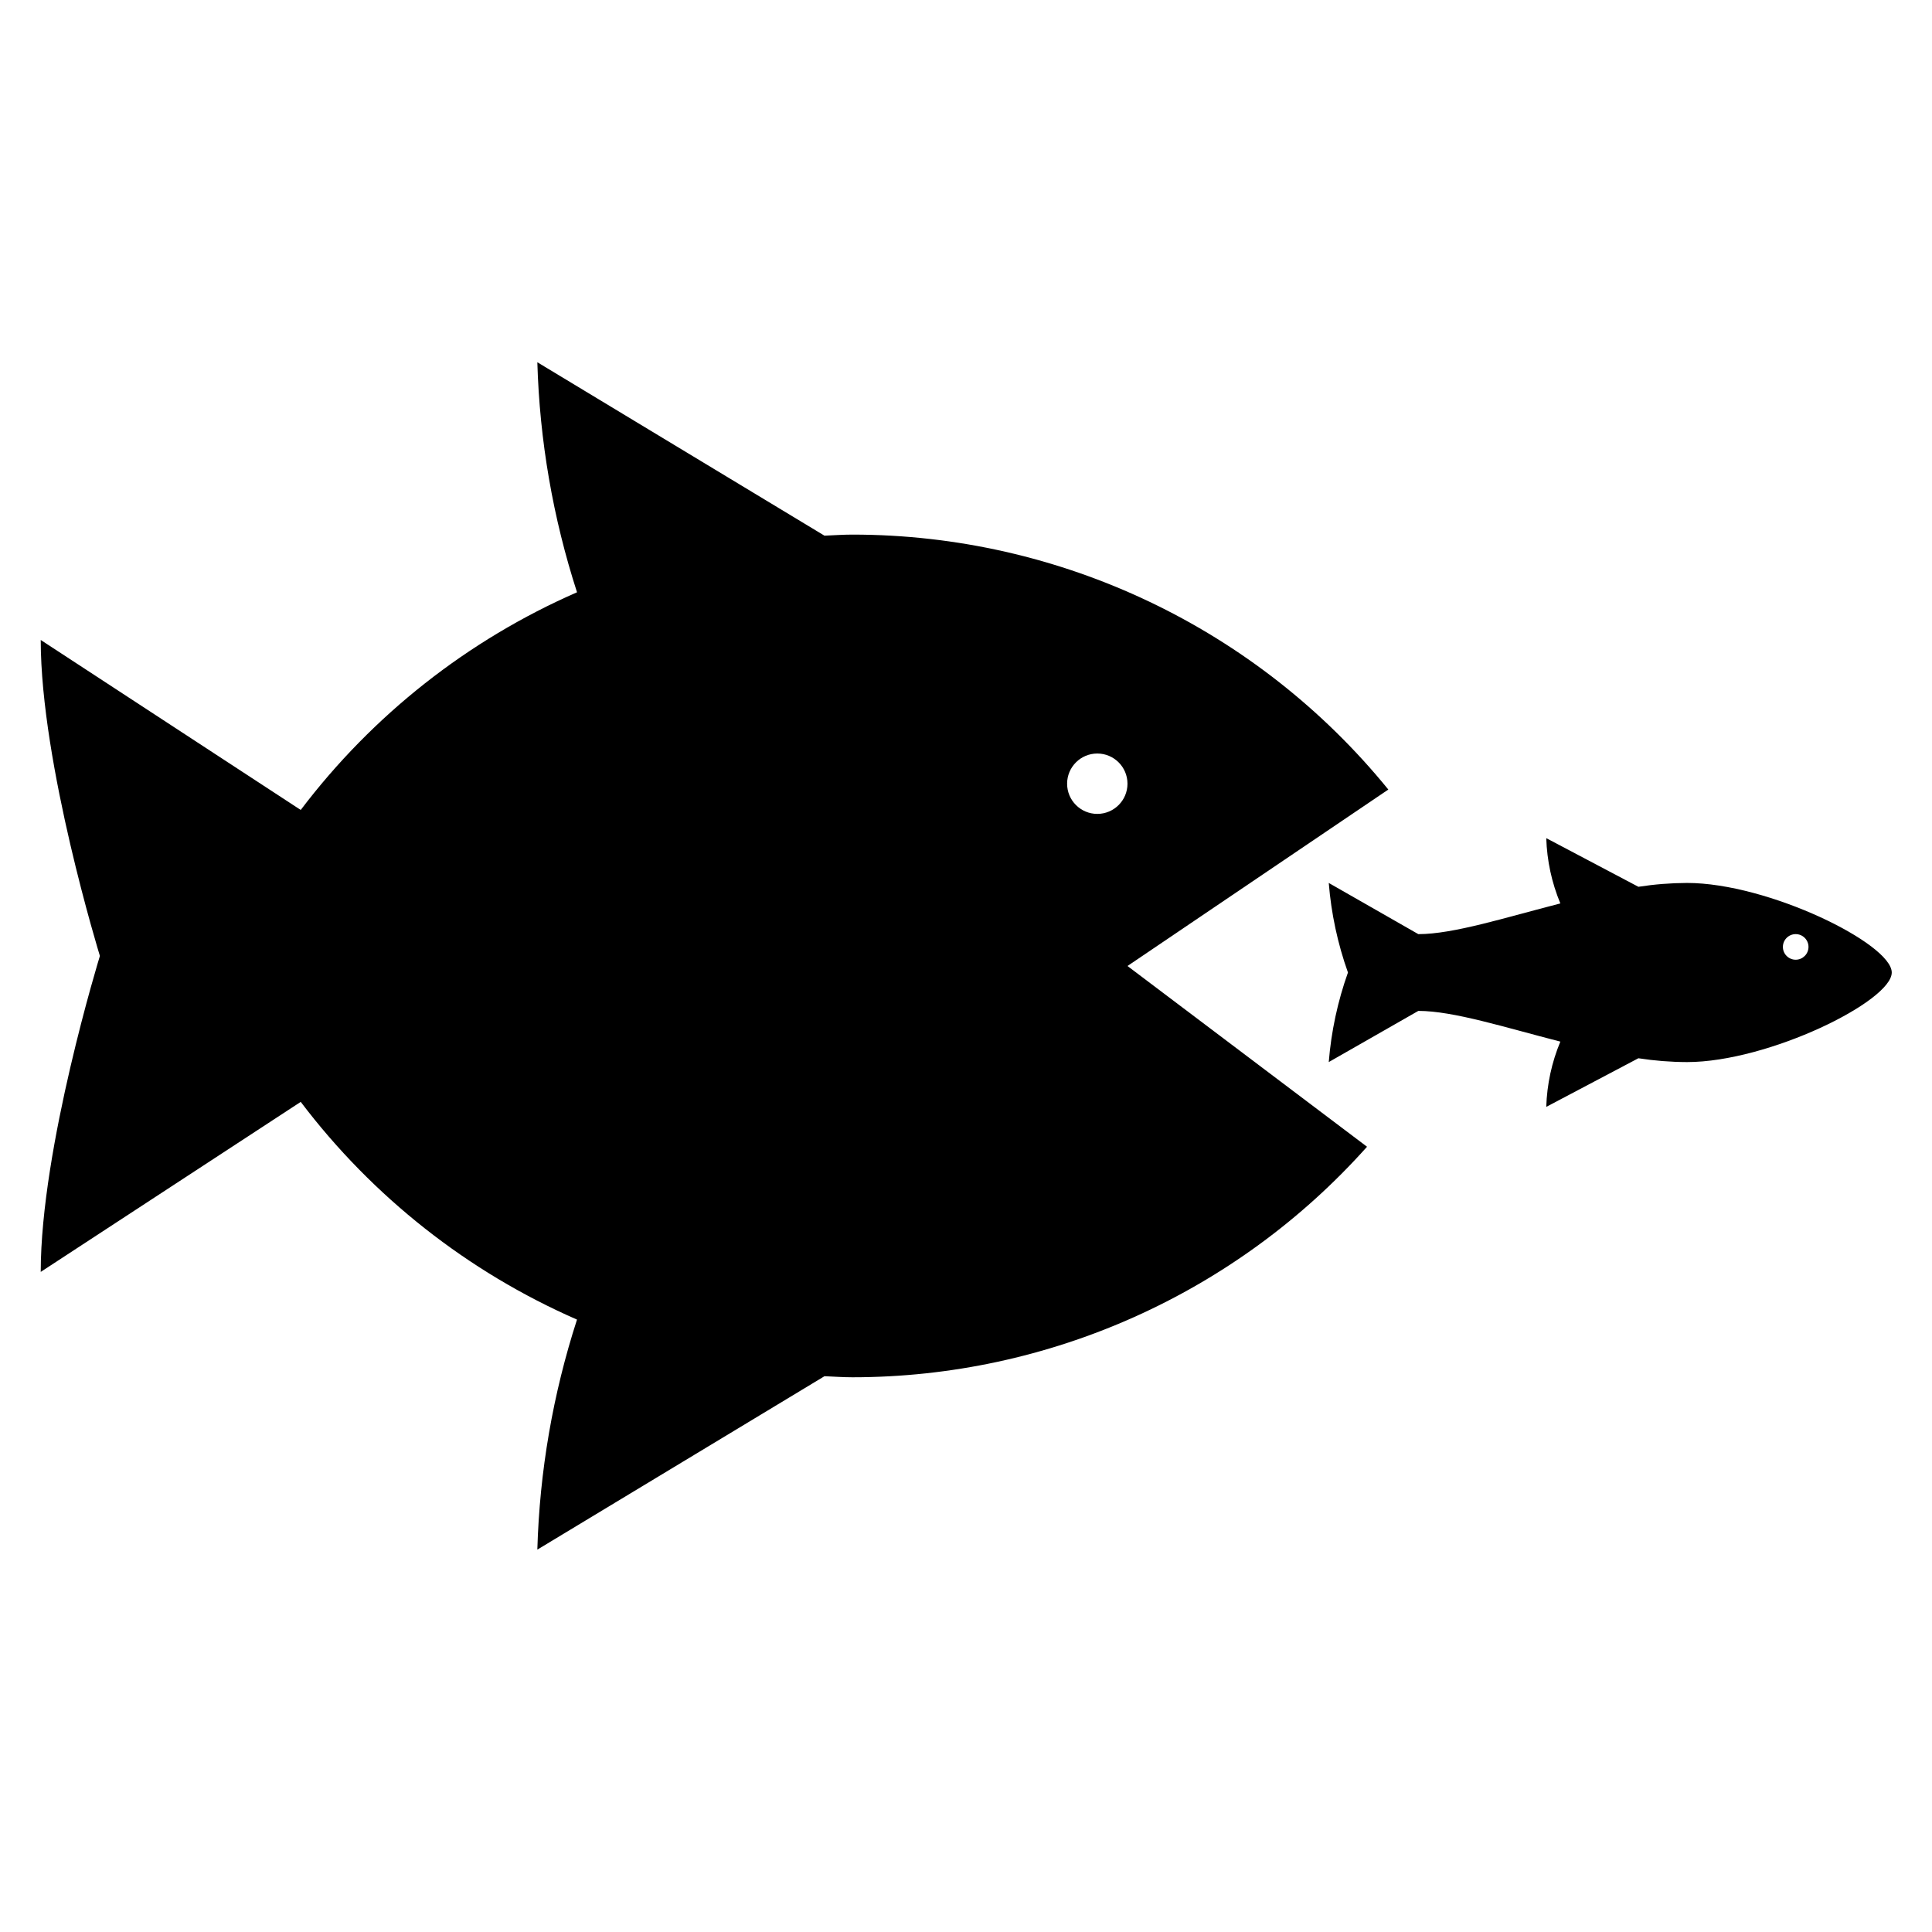 <svg viewBox="0 0 96 96" xmlns="http://www.w3.org/2000/svg" xmlns:xlink="http://www.w3.org/1999/xlink" xml:space="preserve" overflow="hidden"><defs><clipPath id="clip0"><rect x="235" y="45" width="96" height="96"/></clipPath></defs><g transform="translate(-235 -45)"><path d="M318.827 88.873C318.018 88.876 317.21 88.94 316.411 89.064L311.833 86.647C311.867 87.762 312.104 88.861 312.533 89.891 309.799 90.591 307.224 91.417 305.476 91.417L301.025 88.873C301.147 90.392 301.468 91.888 301.979 93.324 301.468 94.759 301.147 96.255 301.025 97.774L305.476 95.231C307.224 95.231 309.799 96.058 312.533 96.757 312.104 97.786 311.867 98.885 311.833 100L316.411 97.584C317.21 97.708 318.018 97.771 318.827 97.774 322.864 97.774 329 94.754 329 93.324 329 91.894 322.864 88.873 318.827 88.873ZM324.227 92.688C323.876 92.688 323.591 92.403 323.591 92.052 323.591 91.701 323.876 91.416 324.227 91.416 324.578 91.416 324.863 91.701 324.863 92.052 324.862 92.401 324.581 92.685 324.231 92.688Z" /><path d="M303.985 84.232C297.467 76.218 287.686 71.565 277.355 71.564 276.888 71.564 276.429 71.599 275.967 71.617L261.7 63C261.811 66.884 262.475 70.733 263.672 74.43 258.246 76.802 253.519 80.526 249.943 85.246L237.024 76.8C237.024 82.969 239.964 92.5 239.964 92.5 239.964 92.5 237.024 102.033 237.024 108.2L249.943 99.752C253.519 104.473 258.245 108.197 263.671 110.57 262.474 114.267 261.81 118.116 261.7 122L275.968 113.383C276.43 113.401 276.889 113.436 277.356 113.436 287.122 113.434 296.424 109.267 302.927 101.981L291.024 93ZM289.524 85.442C288.696 85.442 288.024 84.77 288.024 83.942 288.024 83.114 288.696 82.442 289.524 82.442 290.352 82.442 291.024 83.114 291.024 83.942 291.024 84.77 290.352 85.442 289.524 85.442Z" /></g></svg>